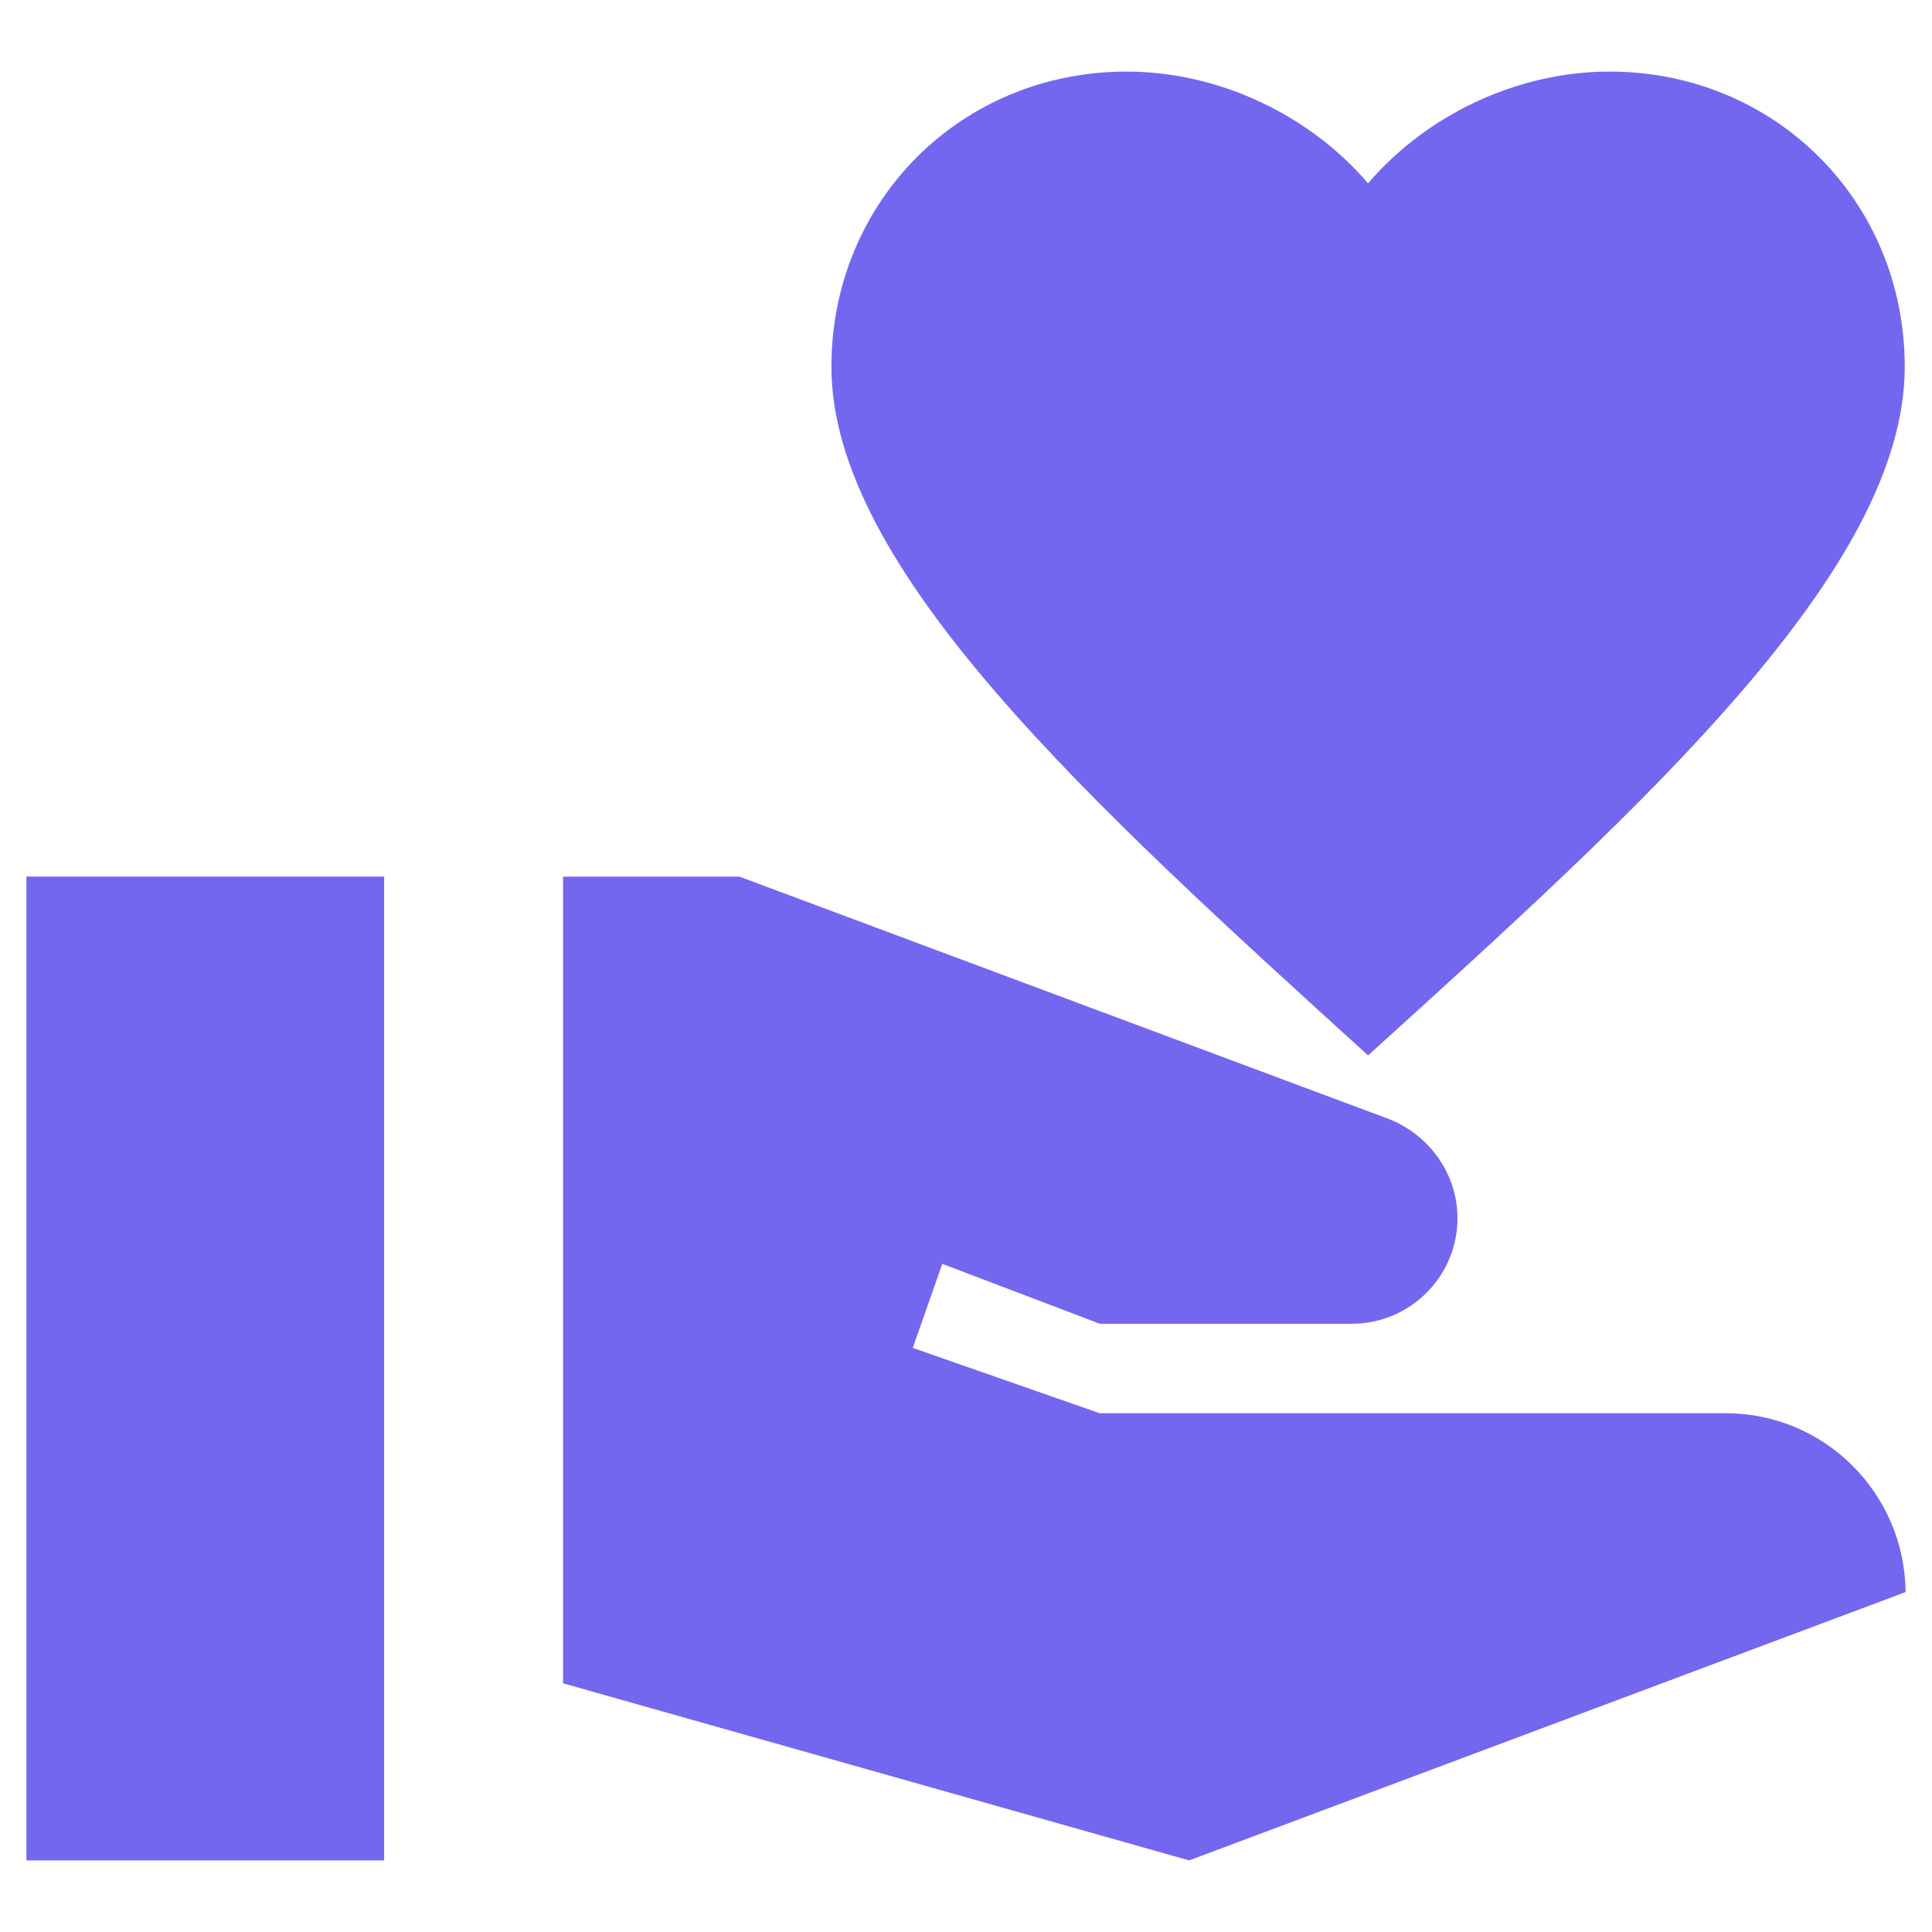 <svg width="18" height="18" viewBox="0 0 18 18" fill="none" xmlns="http://www.w3.org/2000/svg">
<path d="M3.579 8.167H0.246V17.333H3.579V8.167Z" fill="#7367F0"/>
<path d="M12.746 1.708C13.287 1.075 14.129 0.667 14.996 0.667C16.538 0.667 17.746 1.875 17.746 3.417C17.746 5.308 15.321 7.5 12.746 9.833C10.171 7.492 7.746 5.3 7.746 3.417C7.746 1.875 8.954 0.667 10.496 0.667C11.363 0.667 12.204 1.075 12.746 1.708Z" fill="#7367F0"/>
<path d="M16.079 13.167H10.246L8.504 12.558L8.779 11.775L10.246 12.333H12.596C13.137 12.333 13.579 11.892 13.579 11.35C13.579 10.942 13.321 10.575 12.938 10.425L6.888 8.167H5.246V15.683L11.079 17.333L17.754 14.833C17.746 13.917 17.004 13.167 16.079 13.167Z" fill="#7367F0"/>
</svg>
